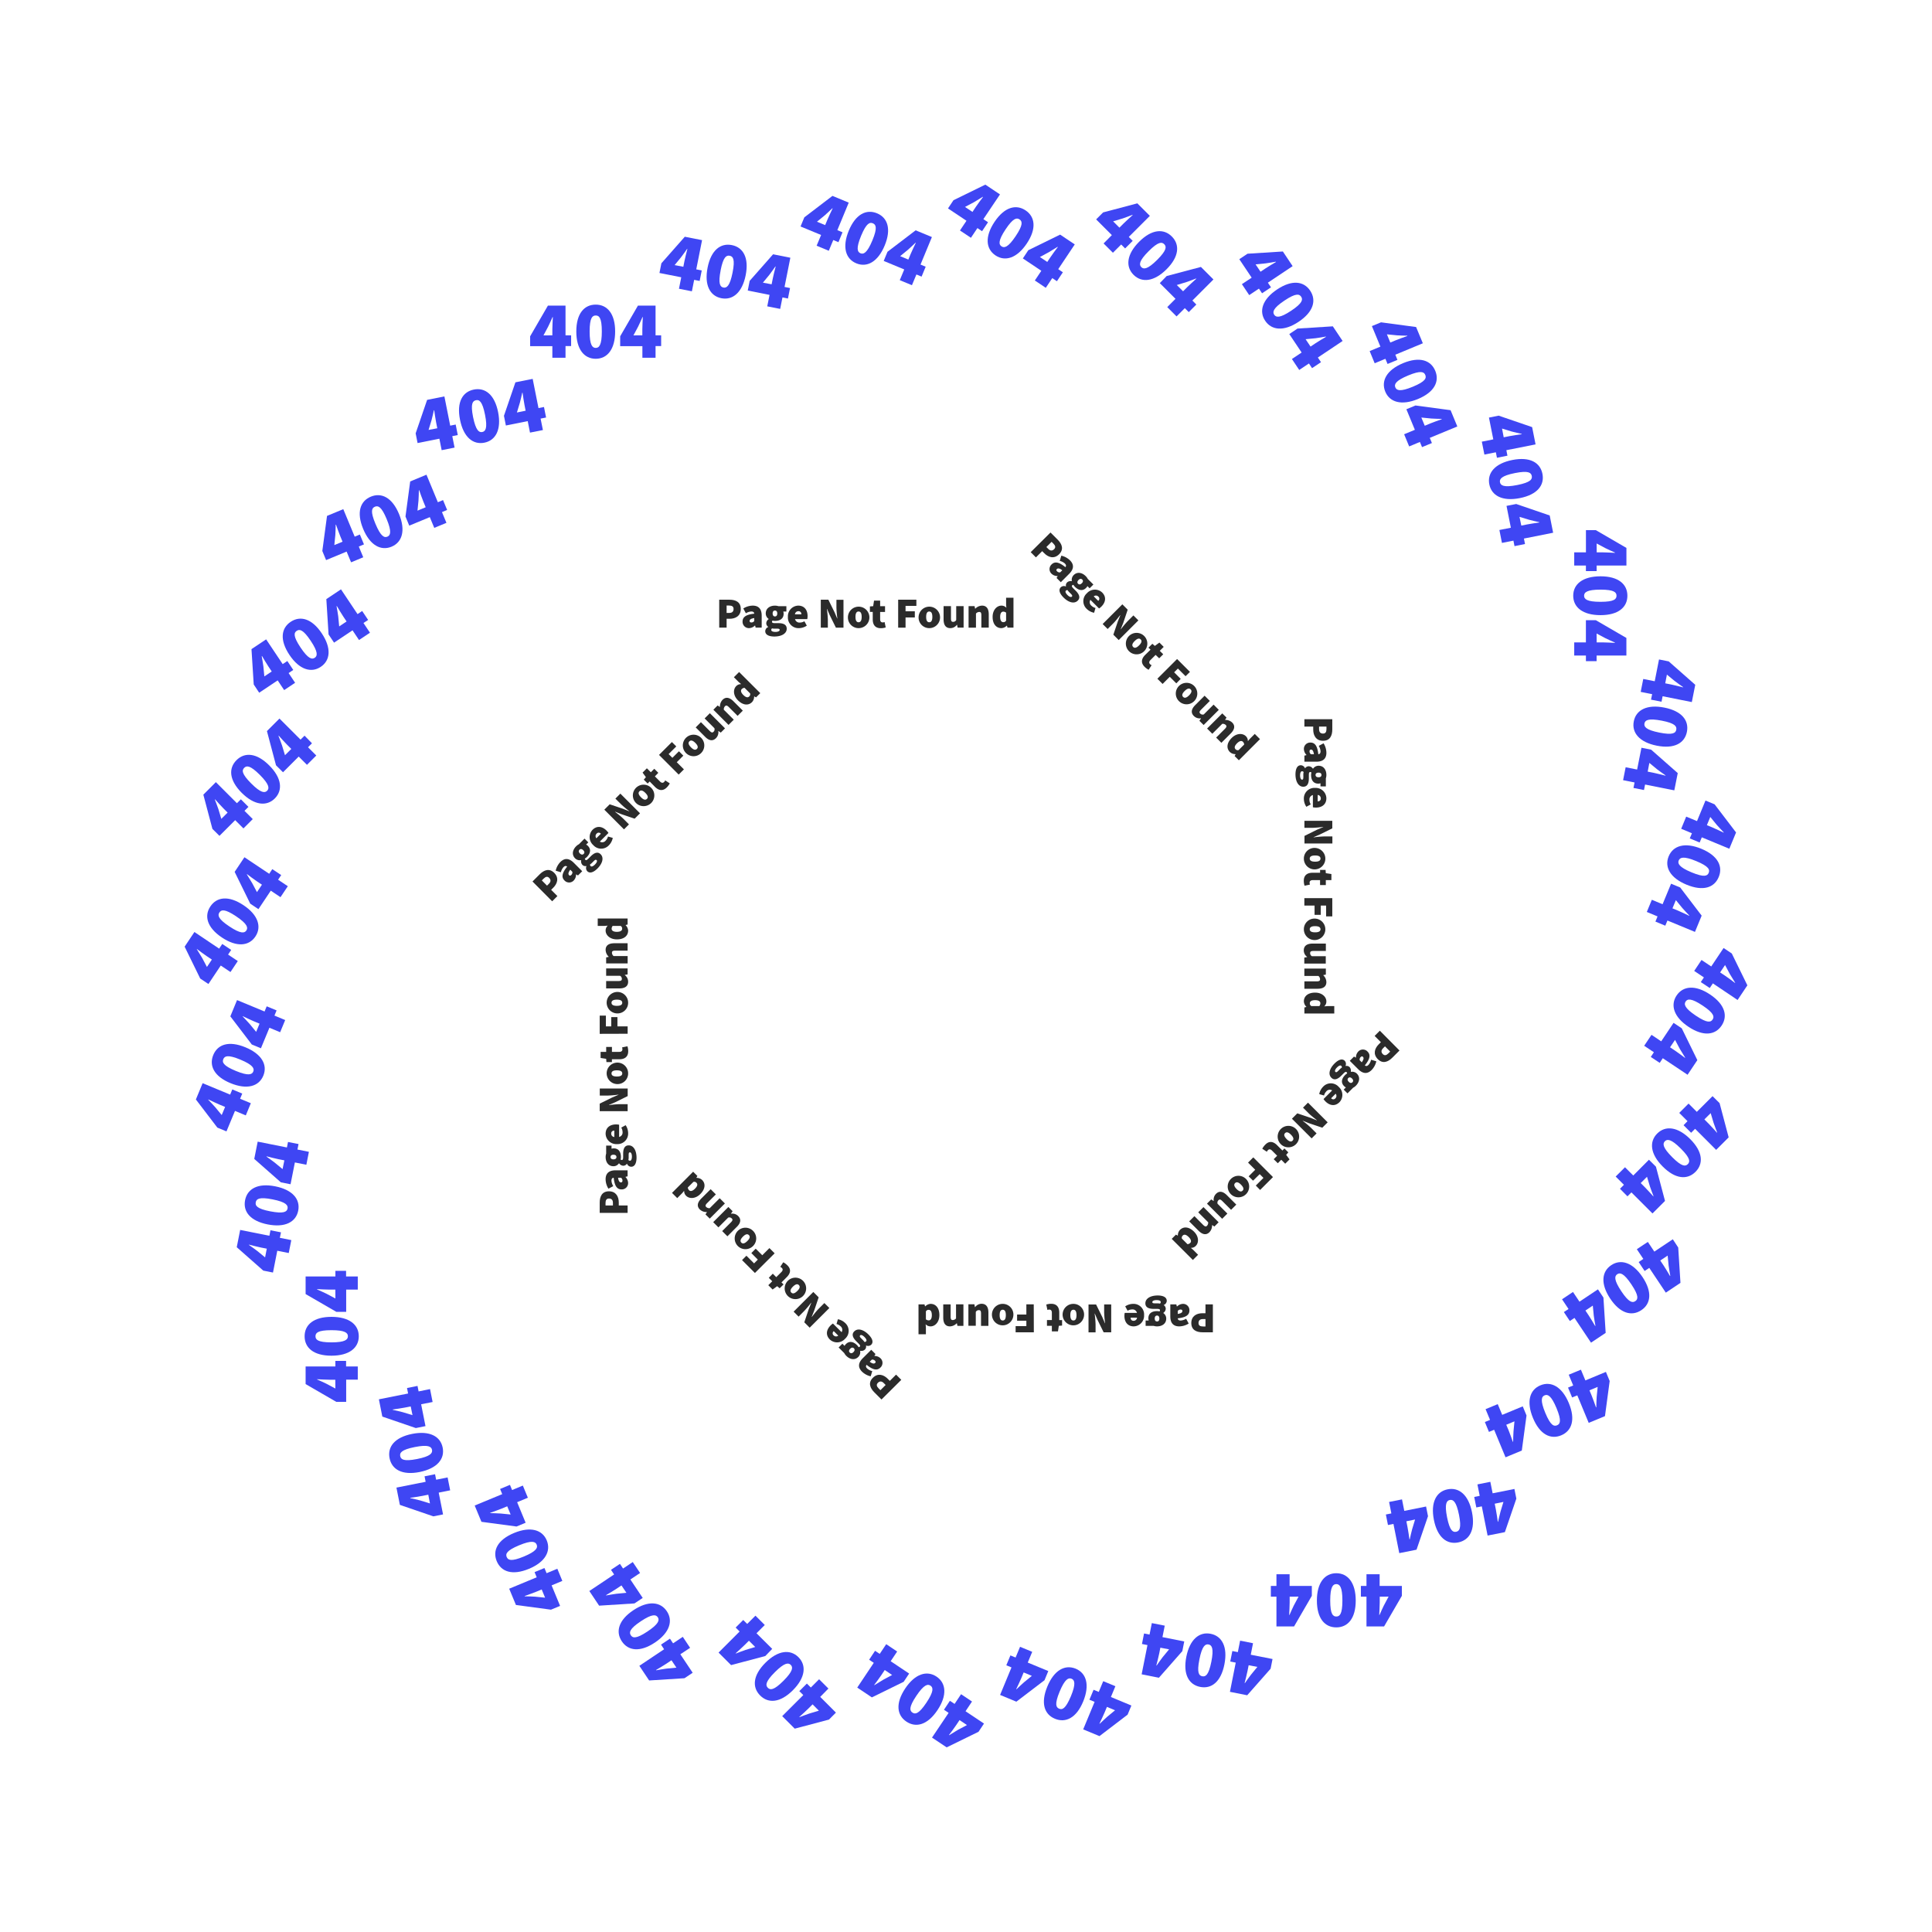 <svg id="layer" xmlns="http://www.w3.org/2000/svg" viewBox="0 0 1080 1080">
    <defs>
        <style>
            .cls-1 {
                fill: #3f46f3;

            }

            .cls-1:hover {
                fill: #3ff3b2;
            }

            #four {
                animation: rot 7s linear infinite;
                transform-origin: 540px;
            }

            #inner {
                animation: rot-rev 7s linear infinite;
                transform-origin: 540px;
            }

            #inner path:hover {
                fill: #3ff3b2;

            }

            #inner path {
                fill: #2b2b2b
            }


            @keyframes rot-rev {
                0% {
                    transform: rotate(360deg);
                    transform-origin:
                }

                100% {
                    transform: rotate(0deg)
                }
            }

            @keyframes rot {
                0% {
                    transform: rotate(0deg);
                    transform-origin:
                }

                100% {
                    transform: rotate(360deg)
                }
            }
        </style>
    </defs>
    <g id="four">
        <path class="cls-1"
            d="M771.23,880h-7.36v6.54h-3.13v6h3.13v16.65h9.84l9.94-17.11v-5.52H771.23Zm5,12.52-2.66,5c-.83,1.74-1.66,3.49-2.4,5.24H771c.09-2,.28-4.92.28-6.9v-3.31Z" />
        <path class="cls-1"
            d="M747,879.44c-6.44,0-10.85,5.29-10.85,15.28s4.41,15,10.85,15,10.86-5,10.86-15S753.43,879.44,747,879.44Zm0,24.2c-1.84,0-3.4-1.19-3.4-8.92s1.56-9.2,3.4-9.2,3.41,1.47,3.41,9.2S748.83,903.64,747,903.64Z" />
        <path class="cls-1"
            d="M720.9,880h-7.36v6.54h-3.13v6h3.13v16.65h9.85l9.93-17.11v-5.52H720.9Zm5,12.52-2.67,5c-.82,1.74-1.65,3.49-2.39,5.24h-.18c.09-2,.27-4.92.27-6.9v-3.31Z" />
        <path class="cls-1"
            d="M700.45,918.57l-7.22-1.43-1.27,6.4-3.07-.61-1.17,5.87,3.07.61-3.25,16.33,9.66,1.92,13.08-14.84,1.08-5.42L699.18,925Zm2.43,13.24-3.58,4.36c-1.16,1.55-2.31,3.1-3.37,4.67l-.18,0c.47-1.92,1.23-4.78,1.61-6.72l.65-3.24Z" />
        <path class="cls-1"
            d="M676.78,913.3c-6.31-1.26-11.68,3.07-13.62,12.86s1.4,15.57,7.72,16.83,11.63-2.8,13.57-12.59S683.1,914.56,676.78,913.3Zm.36,15.65c-1.5,7.58-3.27,8.44-5.08,8.09s-3.1-1.84-1.59-9.42,3.32-8.72,5.13-8.36S678.65,921.37,677.14,929Z" />
        <path class="cls-1"
            d="M651.1,908.75l-7.22-1.43-1.28,6.41-3.07-.61L638.37,919l3.07.61-3.25,16.34,9.65,1.92L660.93,923l1.07-5.42-12.18-2.42ZM653.53,922l-3.59,4.35c-1.15,1.55-2.31,3.11-3.37,4.68l-.18,0c.48-1.92,1.23-4.77,1.62-6.71l.64-3.25Z" />
        <path class="cls-1"
            d="M623.51,942.6l-6.8-2.81-2.5,6-2.89-1.2L609,950.15l2.89,1.2-6.38,15.38,9.1,3.77,15.73-12,2.11-5.1L621,948.64Zm-.19,13.46L619,959.63c-1.43,1.3-2.87,2.6-4.22,3.93l-.17-.07c.84-1.79,2.14-4.44,2.9-6.27l1.27-3.06Z" />
        <path class="cls-1"
            d="M601.33,932.81c-6-2.46-12.06.74-15.88,10s-1.66,15.55,4.3,18,12-.48,15.77-9.7S607.28,935.28,601.33,932.81Zm-2.7,15.42c-3,7.14-4.86,7.65-6.56,6.94s-2.69-2.41.27-9.55,5-7.9,6.67-7.2S601.59,941.09,598.63,948.23Z" />
        <path class="cls-1"
            d="M586,934.13l-11.48-4.75,2.5-6-6.8-2.81-2.5,6-2.89-1.19-2.29,5.52,2.89,1.2-6.37,15.38,9.09,3.77,15.74-12Zm-13.54,6.25c-1.44,1.29-2.87,2.59-4.22,3.92l-.17-.07c.84-1.79,2.14-4.44,2.9-6.27l1.26-3.06,4.59,1.91Z" />
        <path class="cls-1"
            d="M543.36,951.16l-6.12-4.09-3.62,5.43L531,950.76l-3.32,5,2.6,1.74L521,971.32l8.19,5.47L547,968.08l3.06-4.59-10.32-6.9Zm-2.82,13.16-5,2.65c-1.65,1-3.31,2-4.9,3l-.15-.1c1.17-1.59,3-3.94,4.06-5.58l1.84-2.76Z" />
        <path class="cls-1"
            d="M523.52,937.23c-5.36-3.58-12-1.63-17.52,6.67s-4.66,14.92.7,18.5,11.81,1.86,17.36-6.44S528.87,940.81,523.52,937.23Zm-5.66,14.59c-4.29,6.43-6.26,6.55-7.79,5.53s-2.17-2.89,2.13-9.31,6.41-6.78,7.94-5.76S522.15,945.39,517.86,951.82Z" />
        <path class="cls-1"
            d="M508.22,935.53l-10.33-6.9,3.63-5.43-6.12-4.09-3.63,5.43-2.6-1.74-3.32,5,2.6,1.73-9.25,13.85,8.18,5.47,17.77-8.71ZM493.72,939c-1.66,1-3.32,2-4.9,3l-.15-.1c1.17-1.59,3-3.94,4.06-5.58l1.84-2.76,4.13,2.76Z" />
        <path class="cls-1"
            d="M463.09,943.91l-5.21-5.2-4.62,4.62-2.21-2.21-4.23,4.23,2.22,2.21-11.78,11.77,7,7,19.13-5.07,3.9-3.9-8.78-8.79Zm-5.34,12.37-5.4,1.62c-1.82.65-3.64,1.3-5.4,2l-.13-.13c1.47-1.33,3.68-3.29,5.08-4.69l2.34-2.34Z" />
        <path class="cls-1"
            d="M446.34,926.38c-4.56-4.55-11.42-3.93-18.48,3.13s-7.48,13.72-2.93,18.28,11.23,4.13,18.28-2.93S450.89,930.94,446.34,926.38Zm-8.4,13.21c-5.46,5.46-7.41,5.2-8.71,3.9s-1.56-3.25,3.9-8.71,7.61-5.4,8.91-4.1S443.41,934.12,437.94,939.59Z" />
        <path class="cls-1"
            d="M431.67,921.73,422.89,913l4.62-4.62-5.21-5.21-4.62,4.62-2.21-2.21-4.23,4.23,2.21,2.21-11.77,11.78,7,7,19.13-5.07Zm-14.9.59c-1.82.65-3.64,1.3-5.4,2l-.13-.12c1.46-1.34,3.68-3.29,5.07-4.69l2.35-2.34,3.51,3.51Z" />
        <path class="cls-1"
            d="M385.77,921.15,381.68,915l-5.43,3.63-1.74-2.6-5,3.32,1.73,2.6-13.84,9.25,5.47,8.19,19.75-1.25,4.59-3.06-6.9-10.33Zm-7.65,11.08-5.61.54c-1.91.29-3.83.57-5.69.93l-.1-.16c1.69-1,4.24-2.5,5.89-3.6l2.75-1.84Z" />
        <path class="cls-1"
            d="M372.76,900.69c-3.58-5.36-10.43-6.09-18.73-.55s-10,12-6.44,17.36,10.2,6.24,18.5.7S376.34,906,372.76,900.69Zm-20.12,13.44c-1-1.53-.9-3.5,5.53-7.79s8.52-3.81,9.54-2.28.67,3.65-5.76,7.94S353.66,915.66,352.64,914.13Z" />
        <path class="cls-1"
            d="M359.28,893.26l-6.9-10.32,5.43-3.63-4.09-6.12-5.43,3.63-1.74-2.61-5,3.33,1.74,2.6-13.85,9.25,5.47,8.19,19.75-1.25Zm-14.73-2.33c-1.91.28-3.83.57-5.69.93l-.1-.16c1.7-1,4.25-2.5,5.89-3.6l2.75-1.84,2.77,4.13Z" />
        <path class="cls-1"
            d="M311.55,876.93l-6,2.5-1.2-2.89-5.52,2.29,1.19,2.89-15.38,6.38,3.77,9.09L308,899.82l5.1-2.11-4.75-11.48,6-2.49Zm-6.84,16.18-5.61-.56c-1.93-.1-3.86-.19-5.76-.2l-.07-.17c1.86-.68,4.65-1.63,6.48-2.39l3.06-1.27Z" />
        <path class="cls-1"
            d="M295.65,877c9.22-3.82,12.42-9.92,10-15.87s-9.05-8-18.27-4.19-12.17,9.82-9.7,15.77S286.43,880.82,295.65,877Zm-12.4-6.61c-.71-1.7-.2-3.6,6.94-6.56s9.1-2.08,9.81-.38-.06,3.71-7.2,6.67S284,872.09,283.25,870.39Z" />
        <path class="cls-1"
            d="M293.83,851.22l-4.75-11.48,6-2.5-2.81-6.8-6,2.5-1.2-2.89-5.52,2.29,1.2,2.89-15.39,6.37,3.77,9.1,19.61,2.63Zm-14-5.16c-1.93-.1-3.86-.19-5.76-.21l-.07-.17c1.87-.67,4.66-1.62,6.48-2.38l3.06-1.27,1.91,4.59Z" />
        <path class="cls-1"
            d="M250.21,825.89l-6.4,1.28-.61-3.07-5.87,1.17.61,3.07-16.33,3.24,1.92,9.66,18.72,6.41,5.42-1.08-2.43-12.18,6.41-1.28Zm-9.86,14.54-5.4-1.65c-1.87-.47-3.75-.94-5.61-1.32l0-.18c2-.3,4.89-.69,6.83-1.08l3.25-.65Z" />
        <path class="cls-1"
            d="M234.6,822.86c9.79-2,14.12-7.31,12.86-13.63s-7.31-9.62-17.1-7.67-13.85,7.26-12.59,13.58S224.81,824.81,234.6,822.86ZM223.73,814c-.36-1.8.51-3.57,8.09-5.08s9.33-.26,9.68,1.55-.77,3.62-8.36,5.13S224.09,815.76,223.73,814Z" />
        <path class="cls-1"
            d="M237.85,797.21,235.42,785l6.41-1.27-1.43-7.22L234,777.81l-.61-3.07-5.87,1.17.61,3.07-16.33,3.25,1.92,9.65,18.72,6.41Zm-12.72-7.79c-1.87-.47-3.75-.94-5.61-1.32l0-.18c2-.3,4.88-.69,6.82-1.08l3.25-.64,1,4.87Z" />
        <path class="cls-1"
            d="M193.47,760.74h-6v3.13H170.84v9.84L188,783.65h5.52V771.23H200v-7.36h-6.54Zm-6,15.46-5-2.67c-1.74-.83-3.49-1.66-5.24-2.4V771c2,.09,4.92.28,6.9.28h3.31Z" />
        <path class="cls-1"
            d="M185.28,736.13c-9.93,0-15,4.41-15,10.85s5,10.86,15,10.86,15.28-4.41,15.28-10.86S195.27,736.13,185.28,736.13Zm0,14.26c-7.73,0-8.92-1.56-8.92-3.41s1.19-3.4,8.92-3.4,9.2,1.56,9.2,3.4S193,750.39,185.28,750.39Z" />
        <path class="cls-1"
            d="M187.49,710.41v3.13H170.84v9.85L188,733.32h5.52V720.9H200v-7.36h-6.54v-3.13Zm0,15.46-5-2.67c-1.74-.82-3.49-1.65-5.24-2.39v-.18c2,.09,4.92.27,6.9.27h3.31Z" />
        <path class="cls-1"
            d="M157.07,688.89l-5.87-1.17-.61,3.07-16.33-3.25-1.92,9.66,14.84,13.08,5.42,1.08L155,699.18l6.41,1.27,1.43-7.22-6.4-1.27Zm-8.88,14-4.36-3.58c-1.55-1.16-3.1-2.31-4.67-3.37l0-.18c1.92.47,4.78,1.23,6.72,1.62l3.25.64Z" />
        <path class="cls-1"
            d="M153.84,663.16c-9.75-1.94-15.57,1.4-16.83,7.72s2.8,11.63,12.59,13.57,15.84-1.35,17.1-7.67S163.63,665.1,153.84,663.16Zm6.9,12.44c-.36,1.8-2.1,3-9.69,1.54s-8.44-3.27-8.08-5.08,1.83-3.1,9.41-1.6S161.1,673.79,160.74,675.6Z" />
        <path class="cls-1"
            d="M162.42,662l2.42-12.18,6.41,1.28,1.43-7.22-6.41-1.28.62-3.07L161,638.37l-.61,3.07-16.34-3.25-1.92,9.65L157,660.93ZM149,646.57l0-.18c1.92.48,4.77,1.23,6.71,1.62l3.25.64-1,4.88-4.35-3.59C152.1,648.79,150.54,647.63,149,646.57Z" />
        <path class="cls-1"
            d="M137.4,623.51l2.82-6.8-6-2.5,1.2-2.89L129.85,609l-1.19,2.89-15.39-6.38-3.77,9.1,12,15.73,5.1,2.11L131.36,621Zm-13.46-.19L120.37,619c-1.3-1.43-2.6-2.87-3.93-4.22l.07-.17c1.79.84,4.44,2.14,6.27,2.9l3.06,1.27Z" />
        <path class="cls-1"
            d="M119.22,589.75c-2.47,6,.48,12,9.7,15.77s15.8,1.76,18.27-4.19-.74-12.06-10-15.88S121.68,583.79,119.22,589.75Zm5.61,2.32c.7-1.7,2.41-2.69,9.55.27s7.9,5,7.2,6.67-2.67,2.58-9.81-.38S124.12,593.77,124.83,592.07Z" />
        <path class="cls-1"
            d="M128.76,568.15l12,15.73,5.1,2.12,4.75-11.48,6,2.5,2.81-6.8-6-2.5,1.2-2.89-5.53-2.29-1.2,2.89-15.38-6.37Zm7-.08c1.79.84,4.44,2.14,6.27,2.9l3.06,1.26-1.9,4.59-3.57-4.36c-1.3-1.44-2.6-2.87-3.93-4.22Z" />
        <path class="cls-1"
            d="M116.51,550.06l6.9-10.32,5.43,3.63,4.09-6.13-5.43-3.62,1.74-2.61-5-3.32-1.74,2.6L108.68,521l-5.47,8.19L111.92,547Zm-6.41-19.55c1.59,1.17,3.94,3,5.58,4.06l2.76,1.84-2.76,4.13-2.65-5c-1-1.65-2-3.31-3-4.9Z" />
        <path class="cls-1"
            d="M117.6,506.7c-3.58,5.35-1.86,11.81,6.44,17.36s15.15,4.81,18.73-.54,1.63-12-6.67-17.52S121.18,501.34,117.6,506.7Zm20.12,13.44c-1,1.53-3.11,2-9.54-2.28s-6.55-6.26-5.53-7.79,2.89-2.17,9.31,2.13S138.74,518.61,137.72,520.14Z" />
        <path class="cls-1"
            d="M152.22,485.85l-1.73,2.6-13.85-9.25-5.47,8.18,8.71,17.77,4.59,3.07,6.9-10.33,5.43,3.63,4.09-6.12-5.43-3.63,1.74-2.6Zm-8.58,12.85-2.65-5c-1-1.66-2-3.32-3-4.9l.1-.15c1.59,1.17,3.94,3,5.58,4.06l2.76,1.84Z" />
        <path class="cls-1"
            d="M122.68,467.25l8.79-8.78,4.62,4.62,5.2-5.21-4.62-4.62,2.21-2.21-4.23-4.23L132.44,449l-11.77-11.78-7,7,5.07,19.13Zm-2.47-20.43c1.33,1.47,3.29,3.68,4.69,5.08l2.34,2.34-3.52,3.51-1.62-5.4c-.65-1.82-1.3-3.64-2-5.4Z" />
        <path class="cls-1"
            d="M153.62,446.34c4.55-4.56,3.93-11.42-3.13-18.48s-13.72-7.48-18.28-2.93-4.13,11.23,2.93,18.28S149.06,450.89,153.62,446.34Zm-17.11-17.11c1.3-1.3,3.25-1.56,8.71,3.9s5.4,7.61,4.1,8.91-3.44,1.37-8.91-4.1S135.21,430.53,136.51,429.23Z" />
        <path class="cls-1"
            d="M170.24,411.24,168,413.45l-11.78-11.77-7,7,5.07,19.13,3.91,3.9,8.78-8.78,4.62,4.62,5.21-5.21-4.62-4.62,2.21-2.21Zm-10.93,10.93-1.63-5.4c-.65-1.82-1.3-3.64-2-5.4l.12-.13c1.34,1.46,3.29,3.68,4.69,5.07l2.34,2.35Z" />
        <path class="cls-1"
            d="M144.89,387.24l10.33-6.9,3.63,5.43,6.12-4.09-3.63-5.43,2.6-1.74-3.32-5-2.6,1.73-9.25-13.84-8.19,5.47,1.25,19.75Zm1.57-20.52c1,1.69,2.5,4.24,3.6,5.89l1.84,2.75-4.13,2.76-.54-5.61c-.29-1.91-.57-3.83-.93-5.69Z" />
        <path class="cls-1"
            d="M179.31,372.76c5.36-3.58,6.09-10.43.55-18.73s-12-10-17.36-6.44-6.24,10.2-.7,18.5S174,376.34,179.31,372.76Zm-13.44-20.12c1.53-1,3.5-.9,7.79,5.53s3.81,8.52,2.28,9.54-3.65.67-7.94-5.76S164.34,353.66,165.87,352.64Z" />
        <path class="cls-1"
            d="M205.79,346.55l-3.33-5-2.6,1.74-9.25-13.85-8.19,5.47,1.25,19.75,3.07,4.59,10.32-6.9,3.63,5.43,6.12-4.09-3.63-5.43Zm-16.18,3.62-.54-5.62c-.28-1.91-.57-3.83-.93-5.69l.16-.1c1,1.7,2.5,4.25,3.6,5.89l1.84,2.75Z" />
        <path class="cls-1"
            d="M193.76,308.34l2.5,6,6.8-2.82-2.49-6,2.89-1.2-2.29-5.52L198.28,300l-6.38-15.38-9.09,3.77L180.18,308l2.11,5.1Zm-6.31-9.24c.1-1.93.19-3.86.2-5.76l.17-.07c.67,1.86,1.63,4.65,2.39,6.48l1.27,3.06-4.59,1.9Z" />
        <path class="cls-1"
            d="M218.87,305.61c5.95-2.47,8-9.05,4.19-18.27s-9.82-12.17-15.77-9.7-8.11,8.79-4.29,18S212.92,308.07,218.87,305.61Zm-9-12.81c-3-7.14-2-8.85-.27-9.55s3.6-.2,6.56,6.94,2.08,9.1.38,9.81S212.84,299.94,209.88,292.8Z" />
        <path class="cls-1"
            d="M240.26,289.08l2.5,6,6.8-2.81-2.5-6,2.89-1.2-2.29-5.52-2.89,1.2-6.37-15.39-9.1,3.77-2.63,19.61,2.11,5.1Zm-6.32-9.24c.1-1.93.19-3.86.21-5.76l.17-.07c.67,1.87,1.62,4.66,2.38,6.48l1.27,3.06-4.59,1.91Z" />
        <path class="cls-1"
            d="M254.73,237.33l-3.06.61-3.25-16.33-9.66,1.92-6.41,18.72,1.08,5.42,12.18-2.43,1.28,6.41,7.22-1.44-1.28-6.4,3.07-.61Zm-15.16,3,1.65-5.4c.47-1.87.94-3.75,1.32-5.61l.18,0c.3,2,.69,4.89,1.08,6.83l.65,3.25Z" />
        <path class="cls-1"
            d="M270.77,247.46c6.32-1.26,9.62-7.31,7.67-17.1s-7.26-13.85-13.57-12.59-9.68,7-7.73,16.83S264.45,248.72,270.77,247.46Zm-6.32-14.32c-1.51-7.58-.2-9,1.6-9.41s3.57.51,5.08,8.09.26,9.33-1.54,9.68S266,240.73,264.45,233.14Z" />
        <path class="cls-1"
            d="M295,235.42l1.27,6.41,7.22-1.43L302.19,234l3.07-.61-1.17-5.87-3.07.61-3.25-16.33-9.65,1.92-6.41,18.72,1.08,5.42Zm-4.39-10.29c.47-1.87.94-3.75,1.32-5.61l.18,0c.3,2,.69,4.88,1.08,6.82l.64,3.25-4.87,1Z" />
        <path class="cls-1"
            d="M316.13,170.84h-9.84L296.35,188v5.52h12.42V200h7.36v-6.54h3.13v-6h-3.13Zm-12.32,16.65,2.66-5c.83-1.74,1.66-3.49,2.4-5.24h.18c-.09,2-.28,4.92-.28,6.9v3.31Z" />
        <path class="cls-1"
            d="M343.87,185.28c0-9.93-4.41-15-10.85-15s-10.86,5-10.86,15,4.41,15.28,10.86,15.28S343.87,195.27,343.87,185.28Zm-14.26,0c0-7.73,1.57-8.92,3.41-8.92s3.4,1.19,3.4,8.92-1.56,9.2-3.4,9.2S329.61,193,329.61,185.28Z" />
        <path class="cls-1"
            d="M359.1,200h7.36v-6.54h3.13v-6h-3.13V170.84h-9.85L346.68,188v5.52H359.1Zm-5-12.52,2.67-5c.82-1.74,1.65-3.49,2.39-5.24h.18c-.09,2-.27,4.92-.27,6.9v3.31Z" />
        <path class="cls-1"
            d="M382.8,132.34l-13.08,14.84-1.08,5.42L380.82,155l-1.27,6.41,7.22,1.43,1.27-6.4,3.07.61,1.17-5.87-3.07-.61,3.25-16.33Zm-5.68,15.85,3.58-4.36c1.15-1.55,2.31-3.1,3.37-4.67l.18,0c-.47,1.92-1.23,4.78-1.62,6.72l-.64,3.25Z" />
        <path class="cls-1"
            d="M416.84,153.84c1.94-9.75-1.4-15.57-7.72-16.83s-11.63,2.8-13.57,12.59,1.35,15.84,7.66,17.1S414.9,163.63,416.84,153.84Zm-14-2.79c1.5-7.58,3.27-8.44,5.08-8.08s3.1,1.83,1.59,9.41-3.32,8.72-5.13,8.36S401.35,158.64,402.86,151.05Z" />
        <path class="cls-1"
            d="M428.9,171.25l7.22,1.43,1.28-6.41,3.07.62,1.16-5.87-3.07-.61,3.25-16.34-9.65-1.92L419.07,157,418,162.42l12.18,2.42ZM426.47,158l3.59-4.35c1.15-1.55,2.3-3.11,3.37-4.68l.18,0c-.48,1.92-1.23,4.77-1.62,6.71l-.65,3.25Z" />
        <path class="cls-1"
            d="M474.45,113.27l-9.1-3.77-15.73,12-2.11,5.1L459,131.36l-2.5,6,6.8,2.82,2.5-6,2.89,1.2,2.28-5.53-2.89-1.19Zm-17.77,10.67,4.37-3.57c1.43-1.3,2.87-2.6,4.22-3.93l.17.07c-.84,1.79-2.14,4.44-2.9,6.27l-1.27,3.06Z" />
        <path class="cls-1"
            d="M494.55,137.23c3.8-9.18,1.66-15.55-4.3-18s-11.95.48-15.77,9.7-1.76,15.8,4.19,18.27S490.73,146.45,494.55,137.23ZM481,141.58c-1.7-.71-2.58-2.67.38-9.81s4.86-7.65,6.56-6.94,2.69,2.41-.27,9.55S482.69,142.28,481,141.58Z" />
        <path class="cls-1"
            d="M494,145.87l11.48,4.75-2.5,6,6.8,2.81,2.5-6,2.89,1.2,2.29-5.53-2.89-1.2,6.37-15.38-9.09-3.77-15.74,12Zm13.54-6.24c1.44-1.3,2.87-2.6,4.22-3.93l.17.07c-.84,1.79-2.14,4.44-2.9,6.27l-1.26,3.06-4.59-1.9Z" />
        <path class="cls-1"
            d="M536.63,128.84l6.12,4.09,3.63-5.43,2.6,1.74,3.33-5-2.6-1.74L559,108.68l-8.19-5.47L533,111.92l-3.06,4.59,10.32,6.9Zm2.82-13.16,5-2.65c1.66-1,3.32-2,4.91-3l.15.1c-1.18,1.59-3,3.94-4.06,5.58l-1.84,2.76Z" />
        <path class="cls-1"
            d="M574,136.1c5.52-8.26,4.66-14.92-.7-18.5s-11.81-1.86-17.36,6.44-4.81,15.15.54,18.73S568.45,144.4,574,136.1Zm-14.14,1.62c-1.53-1-2-3.11,2.28-9.54s6.26-6.55,7.79-5.53,2.16,2.89-2.13,9.31S561.39,138.74,559.86,137.72Z" />
        <path class="cls-1"
            d="M571.78,144.47l10.33,6.9-3.63,5.43,6.12,4.09,3.63-5.43,2.6,1.74,3.32-5-2.6-1.73,9.25-13.85-8.18-5.47-17.78,8.71Zm14.5-3.48c1.66-1,3.32-2,4.9-3l.15.1c-1.17,1.59-3,3.94-4.06,5.58l-1.84,2.76-4.13-2.76Z" />
        <path class="cls-1"
            d="M616.91,136.09l5.21,5.2,4.62-4.62,2.21,2.21,4.23-4.23L631,132.44l11.78-11.77-7-7-19.13,5.07-3.9,3.9,8.78,8.79Zm5.34-12.37,5.4-1.62c1.82-.65,3.64-1.3,5.4-2l.13.13c-1.47,1.33-3.68,3.29-5.08,4.69l-2.34,2.34Z" />
        <path class="cls-1"
            d="M652.14,150.49c7-7,7.48-13.72,2.93-18.28s-11.23-4.13-18.28,2.93-7.68,13.92-3.13,18.48S645.08,157.55,652.14,150.49ZM638,149.32c-1.3-1.3-1.37-3.44,4.1-8.91s7.41-5.2,8.71-3.9,1.56,3.25-3.9,8.71S639.26,150.62,638,149.32Z" />
        <path class="cls-1"
            d="M648.33,158.27l8.78,8.78-4.61,4.62,5.2,5.21,4.62-4.62,2.21,2.21,4.23-4.23L666.55,168l11.77-11.78-7-7-19.13,5.07Zm14.9-.59c1.82-.65,3.64-1.3,5.4-2l.13.12c-1.46,1.34-3.68,3.29-5.07,4.69l-2.35,2.34-3.51-3.51Z" />
        <path class="cls-1"
            d="M694.23,158.85l4.09,6.12,5.44-3.63,1.73,2.6,5-3.32-1.74-2.6,13.84-9.25-5.46-8.19-19.76,1.25-4.59,3.06,6.91,10.33Zm7.65-11.08,5.61-.54c1.91-.29,3.83-.57,5.69-.93l.1.16c-1.69,1-4.24,2.5-5.89,3.6l-2.75,1.84Z" />
        <path class="cls-1"
            d="M707.24,179.31c3.58,5.36,10.43,6.09,18.73.55s10-12,6.44-17.36-10.2-6.24-18.5-.7S703.66,174,707.24,179.31Zm20.12-13.44c1,1.53.9,3.5-5.53,7.79s-8.52,3.81-9.54,2.28-.67-3.65,5.76-7.94S726.34,164.34,727.36,165.87Z" />
        <path class="cls-1"
            d="M736.69,199.86l13.84-9.25-5.47-8.19-19.75,1.25-4.59,3.07,6.9,10.32-5.43,3.63,4.09,6.12,5.43-3.63,1.74,2.61,5-3.33Zm-6.85-10.25,5.61-.54c1.91-.28,3.83-.57,5.69-.93l.1.16c-1.69,1-4.24,2.5-5.89,3.6l-2.75,1.84Z" />
        <path class="cls-1"
            d="M768.45,203.06l6-2.49,1.2,2.89,5.52-2.29L780,198.28l15.38-6.38-3.77-9.09L772,180.18l-5.1,2.11,4.75,11.47-6,2.5Zm6.84-16.17,5.61.56c1.93.1,3.86.19,5.76.2l.07.17c-1.86.67-4.65,1.63-6.48,2.39l-3.06,1.27Z" />
        <path class="cls-1"
            d="M784.35,203c-9.22,3.82-12.42,9.92-10,15.87s9.05,8,18.27,4.19,12.17-9.82,9.7-15.77S793.57,199.18,784.35,203Zm12.4,6.61c.71,1.7.2,3.6-6.94,6.56s-9.1,2.08-9.81.38.06-3.71,7.2-6.67S796.05,207.91,796.75,209.61Z" />
        <path class="cls-1"
            d="M814.65,238.4l-3.77-9.1-19.61-2.63-5.1,2.11,4.75,11.48-6,2.5,2.81,6.8,6-2.5,1.2,2.89,5.52-2.29-1.2-2.89Zm-20.11-5,5.62.56c1.93.1,3.86.19,5.76.21l.07.17c-1.86.67-4.66,1.62-6.48,2.38L796.45,238Z" />
        <path class="cls-1"
            d="M829.79,254.11l6.4-1.28.61,3.07,5.87-1.17-.61-3.07,16.33-3.24-1.92-9.66-18.72-6.41-5.42,1.08,2.43,12.18-6.41,1.28Zm9.86-14.54,5.4,1.65c1.87.47,3.75.94,5.61,1.32l0,.18c-2,.3-4.89.69-6.83,1.08l-3.25.65Z" />
        <path class="cls-1"
            d="M845.4,257.14c-9.79,1.95-14.12,7.31-12.86,13.63s7.31,9.62,17.1,7.67,13.85-7.26,12.59-13.58S855.19,255.19,845.4,257.14Zm10.87,8.91c.36,1.8-.51,3.57-8.09,5.08s-9.33.26-9.68-1.54.77-3.63,8.36-5.14S855.91,264.24,856.27,266.05Z" />
        <path class="cls-1"
            d="M842.15,282.79,844.58,295l-6.41,1.27,1.43,7.22,6.41-1.27.61,3.07,5.87-1.17-.61-3.07,16.33-3.25-1.92-9.65-18.72-6.41Zm12.72,7.79c1.87.47,3.75.94,5.61,1.32l0,.18c-2,.3-4.88.69-6.82,1.08l-3.25.64-1-4.87Z" />
        <path class="cls-1"
            d="M886.53,319.26h6v-3.13h16.65v-9.84l-17.11-9.94h-5.52v12.42H880v7.36h6.54Zm6-15.45,5,2.66c1.74.83,3.49,1.66,5.24,2.4v.18c-2-.09-4.92-.28-6.9-.28h-3.31Z" />
        <path class="cls-1"
            d="M894.72,343.87c9.93,0,15-4.41,15-10.85s-5-10.86-15-10.86-15.28,4.41-15.28,10.86S884.73,343.87,894.72,343.87Zm0-14.26c7.73,0,8.92,1.57,8.92,3.41s-1.19,3.4-8.92,3.4-9.2-1.56-9.2-3.4S887,329.61,894.72,329.61Z" />
        <path class="cls-1"
            d="M892.51,369.59v-3.13h16.65v-9.85l-17.11-9.93h-5.52V359.1H880v7.36h6.54v3.13Zm0-15.46,5,2.67c1.74.82,3.49,1.65,5.24,2.39v.18c-2-.09-4.92-.27-6.9-.27h-3.31Z" />
        <path class="cls-1"
            d="M922.93,391.11l5.87,1.17.61-3.07,16.33,3.25,1.92-9.66-14.84-13.08-5.42-1.08L925,380.82l-6.41-1.27-1.43,7.22,6.4,1.27Zm8.88-14,4.36,3.58c1.55,1.15,3.1,2.31,4.67,3.37l0,.18c-1.92-.47-4.78-1.23-6.72-1.62l-3.24-.64Z" />
        <path class="cls-1"
            d="M926.16,416.84c9.75,1.94,15.57-1.4,16.83-7.72s-2.8-11.63-12.59-13.57-15.84,1.35-17.1,7.66S916.37,414.9,926.16,416.84Zm-6.9-12.44c.36-1.81,2.11-3,9.69-1.54s8.44,3.27,8.09,5.08-1.84,3.1-9.42,1.59S918.9,406.21,919.26,404.4Z" />
        <path class="cls-1"
            d="M919,441.63l.61-3.07,16.34,3.25,1.92-9.65L923,419.07,917.58,418l-2.42,12.18-6.41-1.28-1.43,7.22,6.41,1.28-.61,3.07Zm3-15.16,4.35,3.59c1.55,1.15,3.11,2.3,4.68,3.37l0,.18c-1.92-.48-4.77-1.23-6.71-1.62l-3.25-.65Z" />
        <path class="cls-1"
            d="M942.6,456.49l-2.81,6.8,6,2.5-1.2,2.89,5.53,2.28,1.2-2.89,15.38,6.38,3.77-9.1-12-15.73-5.1-2.11L948.64,459Zm13.46.19,3.57,4.37c1.3,1.43,2.6,2.87,3.93,4.22l-.07.17c-1.79-.84-4.44-2.14-6.27-2.9l-3.06-1.27Z" />
        <path class="cls-1"
            d="M960.78,490.25c2.47-5.95-.48-11.95-9.7-15.77s-15.8-1.76-18.27,4.19.74,12.06,10,15.88S958.32,496.21,960.78,490.25Zm-5.61-2.32c-.7,1.7-2.41,2.69-9.55-.27s-7.9-5-7.2-6.67,2.67-2.58,9.81.38S955.88,486.23,955.17,487.93Z" />
        <path class="cls-1"
            d="M951.24,511.85l-12-15.74-5.1-2.11-4.75,11.48-6-2.5-2.81,6.8,6,2.5-1.19,2.89,5.52,2.29,1.2-2.89,15.38,6.37Zm-7,.08c-1.79-.84-4.44-2.14-6.27-2.9l-3.06-1.26,1.91-4.59,3.57,4.36c1.29,1.44,2.59,2.87,3.92,4.22Z" />
        <path class="cls-1"
            d="M968.08,533l-4.59-3.06-6.9,10.32-5.43-3.63-4.09,6.12,5.43,3.63-1.74,2.6,5,3.33,1.74-2.6L971.32,559l5.47-8.19Zm1.82,16.49c-1.59-1.18-3.94-3-5.58-4.06l-2.76-1.84,2.76-4.14,2.65,5c1,1.66,2,3.32,3,4.91Z" />
        <path class="cls-1"
            d="M962.4,573.3c3.58-5.35,1.86-11.81-6.44-17.36s-15.15-4.81-18.73.54-1.63,12,6.67,17.52S958.82,578.66,962.4,573.3Zm-20.12-13.44c1-1.53,3.11-2,9.54,2.28s6.55,6.26,5.53,7.79-2.89,2.16-9.31-2.13S941.26,561.39,942.28,559.86Z" />
        <path class="cls-1"
            d="M927.78,594.15l1.73-2.6,13.85,9.25,5.47-8.18-8.71-17.78-4.59-3.06-6.9,10.33-5.43-3.63-4.09,6.12,5.43,3.62-1.74,2.61Zm8.58-12.85,2.65,5c1,1.66,2,3.32,3,4.9l-.1.15c-1.59-1.17-3.94-3-5.58-4.06l-2.76-1.84Z" />
        <path class="cls-1"
            d="M957.32,612.75l-8.79,8.78-4.62-4.62-5.2,5.21,4.62,4.62L941.12,629l4.23,4.23,2.21-2.22,11.77,11.78,7-7-5.07-19.13Zm2.47,20.43c-1.33-1.47-3.29-3.68-4.69-5.08l-2.34-2.34,3.52-3.51,1.62,5.4c.65,1.82,1.3,3.64,2,5.4Z" />
        <path class="cls-1"
            d="M926.38,633.66c-4.55,4.56-3.93,11.42,3.13,18.48s13.72,7.48,18.28,2.93,4.13-11.23-2.93-18.28S930.94,629.11,926.38,633.66Zm17.11,17.11c-1.3,1.3-3.25,1.56-8.71-3.9s-5.4-7.61-4.1-8.91,3.44-1.37,8.91,4.1S944.79,649.47,943.49,650.77Z" />
        <path class="cls-1"
            d="M909.76,668.76l2.21-2.21,11.78,11.77,7-7-5.07-19.13-3.91-3.9L913,657.11l-4.62-4.61-5.21,5.2,4.62,4.62-2.21,2.21Zm10.93-10.93,1.63,5.4c.65,1.82,1.3,3.64,2,5.4l-.12.13c-1.34-1.46-3.29-3.68-4.69-5.07l-2.34-2.35Z" />
        <path class="cls-1"
            d="M935.11,692.76l-10.33,6.9-3.63-5.43L915,698.32l3.63,5.43-2.6,1.74,3.32,5,2.6-1.73,9.25,13.84,8.19-5.46-1.25-19.76Zm-1.57,20.52c-1-1.69-2.5-4.24-3.6-5.89l-1.84-2.75,4.13-2.76.54,5.61c.29,1.91.57,3.83.93,5.69Z" />
        <path class="cls-1"
            d="M900.69,707.24c-5.36,3.58-6.09,10.43-.55,18.73s12,10,17.36,6.44,6.24-10.2.7-18.5S906,703.66,900.69,707.24Zm13.44,20.12c-1.53,1-3.5.9-7.79-5.53s-3.81-8.52-2.28-9.54,3.65-.67,7.94,5.76S915.66,726.34,914.13,727.36Z" />
        <path class="cls-1"
            d="M874.21,733.45l3.33,5,2.6-1.73,9.25,13.84,8.19-5.47-1.25-19.75-3.07-4.59-10.32,6.9-3.63-5.43-6.12,4.09,3.63,5.43Zm16.18-3.61.54,5.61c.28,1.91.57,3.83.93,5.69l-.16.1c-1-1.69-2.5-4.24-3.6-5.89l-1.84-2.75Z" />
        <path class="cls-1"
            d="M886.24,771.66l-2.5-6-6.81,2.82,2.5,6-2.89,1.2,2.29,5.52,2.89-1.19,6.38,15.38,9.09-3.77L899.82,772l-2.11-5.1Zm6.31,9.24c-.1,1.93-.19,3.86-.2,5.76l-.17.07c-.68-1.86-1.63-4.65-2.39-6.48l-1.27-3.06,4.59-1.9Z" />
        <path class="cls-1"
            d="M861.13,774.39c-6,2.47-8,9.05-4.19,18.27s9.82,12.17,15.77,9.7,8.11-8.79,4.29-18S867.08,771.93,861.13,774.39Zm9.26,22.36c-1.7.71-3.6.2-6.56-6.94s-2.08-9.1-.38-9.81,3.71.06,6.67,7.2S872.09,796.05,870.39,796.75Z" />
        <path class="cls-1"
            d="M839.74,790.92l-2.5-6-6.8,2.81,2.5,6-2.89,1.2,2.29,5.52,2.89-1.2,6.37,15.39,9.1-3.77,2.63-19.61-2.11-5.1Zm6.32,9.24c-.1,1.93-.19,3.86-.21,5.76l-.17.07c-.67-1.87-1.62-4.66-2.38-6.48L842,796.45l4.59-1.91Z" />
        <path class="cls-1"
            d="M834.39,834.76l-1.28-6.41-7.22,1.44,1.28,6.4-3.07.61,1.17,5.87,3.07-.61,3.24,16.33,9.66-1.92,6.41-18.72-1.08-5.42Zm4.39,10.29c-.47,1.87-.94,3.75-1.32,5.61l-.18,0c-.3-2-.69-4.89-1.08-6.83l-.65-3.25,4.88-1Z" />
        <path class="cls-1"
            d="M809.23,832.54c-6.32,1.25-9.62,7.31-7.67,17.1s7.26,13.85,13.58,12.59,9.67-7,7.72-16.83S815.55,831.28,809.23,832.54ZM814,856.27c-1.8.36-3.57-.51-5.08-8.09s-.26-9.33,1.55-9.68,3.62.78,5.13,8.36S815.76,855.91,814,856.27Z" />
        <path class="cls-1"
            d="M785,844.58l-1.27-6.41-7.22,1.43,1.27,6.41-3.07.61,1.17,5.87,3.07-.61,3.25,16.33,9.65-1.92,6.41-18.72-1.08-5.42Zm4.39,10.29c-.47,1.87-.94,3.75-1.32,5.61l-.18,0c-.3-2-.69-4.88-1.08-6.82l-.64-3.25,4.87-1Z" />
    </g>
    <g id="inner">
        <path
            d="M678,744.76h-5.71c-3.41,0-6.34-1.25-6.34-5.18s3-5.48,6.24-5.48h1.68v-4.94H678Zm-5.62-7.39c-1.63,0-2.4.81-2.4,2.21s.91,1.92,2.5,1.92h1.39v-4.13Z" />
        <path
            d="M664.89,732.57c0,2.49-1.92,3.89-6.52,4.37.09.86.62,1.24,1.68,1.24a6.55,6.55,0,0,0,3-1l1.44,2.69a10.19,10.19,0,0,1-5.28,1.58c-3.12,0-5-1.68-5-5.62v-6.67h3.36l.29,1.15H658a4.89,4.89,0,0,1,3.31-1.44A3.53,3.53,0,0,1,664.89,732.57Zm-6.52.29v1.63c2-.29,2.59-.91,2.59-1.59s-.39-.86-1.11-.86A1.88,1.88,0,0,0,658.37,732.86Z" />
        <path
            d="M652.22,727.19a2.59,2.59,0,0,1-1.68,2.31v.09a2.36,2.36,0,0,1,1.11,2.07,2.92,2.92,0,0,1-1.35,2.25v.1a3.69,3.69,0,0,1,1.63,3.07c0,3-2.49,4.37-5.13,4.37a6.23,6.23,0,0,1-1.92-.29h-4.47v-3h1.73a4.37,4.37,0,0,1-.19-1.24c0-2.84,2.16-4,4.85-4a6,6,0,0,1,1.34.17.76.76,0,0,0,.29-.7c0-.52-.48-.72-1.68-.72H645c-3,0-4.73-.91-4.73-3.12,0-2.59,2.69-4.37,7-4.37C649.92,724.21,652.22,725,652.22,727.19Zm-8.06.67c0,.63.57.72,1.61.72h.93a6.14,6.14,0,0,1,1.73.15,1.16,1.16,0,0,0,.43-.87c0-.76-1-1.1-2.35-1.1S644.16,727.19,644.16,727.86Zm1.34,9.22c0,1.1.53,1.63,1.3,1.63s1.29-.53,1.29-1.63-.52-1.68-1.29-1.68S645.5,735.93,645.5,737.08Z" />
        <path
            d="M639.55,735.16a5.94,5.94,0,0,1-5.76,6.29c-3.55,0-5.23-2.59-5.23-5.81a8,8,0,0,1,.17-1.73h6.84a2.53,2.53,0,0,0-2.79-1.92,5,5,0,0,0-2.45.72L629,730.26a8.1,8.1,0,0,1,4.37-1.39A5.9,5.9,0,0,1,639.55,735.16Zm-7.49,1.44a1.52,1.52,0,0,0,1.63,1.73,1.9,1.9,0,0,0,1.92-1.73Z" />
        <path
            d="M621.17,744.76h-4.23l-3.45-7L612,734.3h-.1a56.49,56.49,0,0,1,.53,6v4.51h-3.94v-15.6h4.23l3.45,7,1.49,3.48h.1a58.74,58.74,0,0,1-.53-6v-4.51h3.94Z" />
        <path
            d="M606,735.16a6,6,0,1,1-6-6.29A5.95,5.95,0,0,1,606,735.16Zm-7.68,0c0,1.82.48,3,1.73,3s1.72-1.16,1.72-3-.48-3-1.72-3S598.32,733.34,598.32,735.16Z" />
        <path
            d="M592.13,733.77v4.17h1.58V741l-1.82.14-.48,3.12H588v-3.12h-2.74v-3.22H588v-4.1c0-1.32-.67-1.75-1.44-1.75a3.34,3.34,0,0,0-1.06.19l-.62-3a9.1,9.1,0,0,1,2.83-.43C590.83,728.87,592.13,730.84,592.13,733.77Z" />
        <path d="M577.92,744.76H567.74V741.3h6v-3h-5.18v-3.46h5.18v-5.71h4.13Z" />
        <path
            d="M566.49,735.16a6,6,0,1,1-6-6.29A5.95,5.95,0,0,1,566.49,735.16Zm-7.68,0c0,1.82.48,3,1.73,3s1.73-1.16,1.73-3-.48-3-1.73-3S558.81,733.34,558.81,735.16Z" />
        <path
            d="M552.53,733.77v7.39H548.4V734.3c0-1.54-.39-1.92-1.2-1.92a1.88,1.88,0,0,0-1.73,1v7.73h-4.13v-12h3.36l.29,1.58h.1a4.54,4.54,0,0,1,3.69-1.87C551.42,728.87,552.53,730.79,552.53,733.77Z" />
        <path
            d="M538.56,741.16H535.2l-.29-1.44h-.1a5.43,5.43,0,0,1-3.79,1.73c-2.64,0-3.74-1.92-3.74-4.9v-7.39h4.13V736c0,1.54.38,1.92,1.2,1.92a2.48,2.48,0,0,0,1.82-.91v-7.87h4.13Z" />
        <path
            d="M525.12,735.16c0,3.94-2.45,6.29-4.9,6.29a3.6,3.6,0,0,1-2.78-1.2l.14,1.73v3.89h-4.13V729.16h3.36l.29,1.1h.1a4.56,4.56,0,0,1,3-1.39C523.2,728.87,525.12,731.27,525.12,735.16Zm-7.54-2.06v4.41a2.46,2.46,0,0,0,1.63.58c.87,0,1.69-.77,1.69-2.88s-.68-3-1.78-3A1.63,1.63,0,0,0,517.58,733.1Z" />
    </g>
    <g id="inner" data-name="inner">
        <path
            d="M492.76,782.33l-4-4c-2.41-2.41-3.6-5.36-.82-8.14s6-1.77,8.29.54l1.18,1.19,3.5-3.5,2.92,2.92Zm1.25-9.2c-1.15-1.15-2.27-1.12-3.26-.13s-.71,2,.41,3.12l1,1,2.92-2.92Z" />
        <path
            d="M492.15,764.48c-1.77,1.77-4.11,1.39-7.71-1.53-.54.68-.44,1.33.31,2.07a6.56,6.56,0,0,0,2.85,1.43l-.88,2.92a10.16,10.16,0,0,1-4.86-2.62c-2.2-2.2-2.34-4.71.44-7.5l4.72-4.71,2.38,2.37-.61,1,.06.07a4.84,4.84,0,0,1,3.37,1.32A3.53,3.53,0,0,1,492.15,764.48Zm-4.82-4.41-1.16,1.15c1.6,1.19,2.48,1.19,3,.71s.34-.88-.17-1.39A1.9,1.9,0,0,0,487.33,760.07Z" />
        <path
            d="M487,751.72a2.61,2.61,0,0,1-2.82.44l-.07.07a2.37,2.37,0,0,1-.67,2.24,3,3,0,0,1-2.55.64l-.07.07a3.7,3.7,0,0,1-1,3.33c-2.1,2.1-4.85,1.32-6.72-.55a6,6,0,0,1-1.15-1.56l-3.16-3.15,2.11-2.11,1.22,1.22a4.09,4.09,0,0,1,.74-1c2-2,4.35-1.29,6.25.62a6,6,0,0,1,.83,1.07.81.81,0,0,0,.7-.29c.37-.38.17-.85-.68-1.7l-1.27-1.27c-2.13-2.13-2.7-4-1.14-5.55,1.83-1.84,5-1.19,8,1.83C487.46,748,488.52,750.19,487,751.72ZM475.24,754c-.78.78-.78,1.53-.23,2.07s1.29.54,2.07-.24.81-1.56.27-2.1S476.06,753.14,475.24,754Zm5.57-7.47c-.44.44-.1.92.63,1.65l.66.66a6.51,6.51,0,0,1,1.12,1.32,1.2,1.2,0,0,0,.92-.3c.54-.55.1-1.46-.88-2.45S481.29,746,480.81,746.49Z" />
        <path
            d="M472.39,748.39a5.94,5.94,0,0,1-8.52.38c-2.51-2.52-1.86-5.54.41-7.81a8.56,8.56,0,0,1,1.34-1.1l4.84,4.83a2.52,2.52,0,0,0-.61-3.32,5,5,0,0,0-2.24-1.23l.78-2.68a8.08,8.08,0,0,1,4.07,2.11A5.89,5.89,0,0,1,472.39,748.39Zm-6.31-4.27a1.51,1.51,0,0,0-.07,2.37,1.89,1.89,0,0,0,2.58.14Z" />
        <path
            d="M452.61,742.18l-3-3,2.48-7.37,1.42-3.53-.07-.07a54.36,54.36,0,0,1-3.83,4.58L446.43,736l-2.79-2.78,11-11,3,3-2.49,7.38-1.41,3.51.07.07c1.12-1.39,2.48-3.22,3.83-4.58l3.19-3.19,2.79,2.78Z" />
        <path
            d="M448.67,724.67a6,6,0,1,1,.24-8.66A6,6,0,0,1,448.67,724.67Zm-5.43-5.43c-1.29,1.29-1.77,2.44-.88,3.32s2,.41,3.32-.88,1.77-2.44.88-3.33S444.53,718,443.24,719.24Z" />
        <path
            d="M439.85,713.88l-3,3L438,718l-2.17,2.17-1.39-1.19-2.55,1.87-2.41-2.41,2.21-2.21-1.94-1.93L432,712l1.93,1.94,2.91-2.9c.93-.94.76-1.72.22-2.26a3.54,3.54,0,0,0-.89-.61l1.67-2.55a9.35,9.35,0,0,1,2.3,1.7C442.39,709.5,441.92,711.8,439.85,713.88Z" />
        <path d="M422,711.6l-7.19-7.19,2.44-2.45,4.28,4.28,2.1-2.11L420,700.47l2.44-2.45,3.67,3.67,4-4,2.92,2.92Z" />
        <path
            d="M420.74,696.73a6,6,0,1,1,.23-8.65A5.95,5.95,0,0,1,420.74,696.73Zm-5.44-5.43c-1.29,1.29-1.76,2.45-.88,3.33s2,.41,3.33-.88,1.76-2.45.88-3.33S416.59,690,415.3,691.3Z" />
        <path
            d="M411.84,685.87l-5.22,5.23-2.92-2.92,4.85-4.85c1.09-1.09,1.09-1.63.51-2.21a1.89,1.89,0,0,0-2-.47l-5.46,5.46-2.92-2.92,8.48-8.48,2.38,2.37-.92,1.33.07.06a4.59,4.59,0,0,1,3.94,1.29C414.52,681.63,414,683.77,411.84,685.87Z" />
        <path
            d="M396.74,681.22l-2.38-2.37.82-1.22-.07-.07a5.46,5.46,0,0,1-3.9-1.46c-1.87-1.87-1.29-4,.81-6.11l5.23-5.23,2.92,2.92-4.86,4.85c-1.08,1.09-1.08,1.63-.51,2.21a2.51,2.51,0,0,0,1.94.64l5.57-5.56,2.92,2.92Z" />
        <path
            d="M391.48,667.48c-2.78,2.78-6.18,2.71-7.91,1a3.6,3.6,0,0,1-1.12-2.82L381.33,667l-2.75,2.75-2.92-2.92L387.47,655l2.38,2.37-.58,1,.07.06a4.52,4.52,0,0,1,3.12,1.16C394.57,661.67,394.23,664.73,391.48,667.48Zm-3.87-6.79-3.12,3.12a2.4,2.4,0,0,0,.74,1.56c.61.61,1.73.65,3.23-.85s1.63-2.58.85-3.36A1.65,1.65,0,0,0,387.61,660.69Z" />
    </g>
    <g id="inner" data-name="inner">
        <path
            d="M335.24,678v-5.71c0-3.41,1.25-6.34,5.18-6.34s5.48,3,5.48,6.24v1.68h4.94V678Zm7.39-5.62c0-1.63-.82-2.4-2.21-2.4s-1.92.92-1.92,2.5v1.39h4.13Z" />
        <path
            d="M347.43,664.89c-2.49,0-3.89-1.92-4.37-6.52-.86.09-1.25.62-1.25,1.68a6.58,6.58,0,0,0,1,3l-2.69,1.44a10.19,10.19,0,0,1-1.58-5.28c0-3.12,1.68-5,5.62-5h6.67v3.36l-1.15.29V658a4.89,4.89,0,0,1,1.44,3.31A3.53,3.53,0,0,1,347.43,664.89Zm-.29-6.52h-1.63c.29,2,.91,2.59,1.59,2.59s.86-.39.86-1.11A1.88,1.88,0,0,0,347.14,658.37Z" />
        <path
            d="M352.81,652.22a2.59,2.59,0,0,1-2.31-1.68h-.09a2.36,2.36,0,0,1-2.07,1.11,2.92,2.92,0,0,1-2.25-1.35H346a3.69,3.69,0,0,1-3.07,1.63c-3,0-4.37-2.49-4.37-5.13a6.23,6.23,0,0,1,.29-1.92v-4.47h3v1.73a4.51,4.51,0,0,1,1.25-.19c2.84,0,4,2.16,4,4.85a6,6,0,0,1-.17,1.34.76.76,0,0,0,.7.29c.52,0,.72-.48.72-1.68V645c0-3,.91-4.73,3.12-4.73,2.59,0,4.36,2.69,4.36,7C355.78,649.92,355,652.22,352.81,652.22Zm-9.89-6.72c-1.11,0-1.63.53-1.63,1.3s.52,1.29,1.63,1.29,1.68-.52,1.68-1.29S344.07,645.5,342.92,645.5Zm9.22-1.34c-.63,0-.72.57-.72,1.61v.93a6.14,6.14,0,0,1-.15,1.73,1.16,1.16,0,0,0,.87.43c.76,0,1.1-1,1.1-2.35S352.81,644.16,352.14,644.16Z" />
        <path
            d="M344.84,639.55a5.94,5.94,0,0,1-6.29-5.76c0-3.55,2.59-5.23,5.81-5.23a8,8,0,0,1,1.73.17v6.84a2.53,2.53,0,0,0,1.92-2.79,5,5,0,0,0-.72-2.45l2.45-1.34a8.1,8.1,0,0,1,1.39,4.37A5.9,5.9,0,0,1,344.84,639.55Zm-1.44-7.49a1.52,1.52,0,0,0-1.73,1.63,1.89,1.89,0,0,0,1.73,1.92Z" />
        <path
            d="M335.24,621.17v-4.23l7-3.45,3.5-1.49v-.1a56.49,56.49,0,0,1-5.95.53h-4.51v-3.94h15.6v4.23l-7,3.45-3.48,1.49v.1a58.74,58.74,0,0,1,5.95-.53h4.51v3.94Z" />
        <path
            d="M344.84,606a6,6,0,1,1,6.29-6A5.94,5.94,0,0,1,344.84,606Zm0-7.68c-1.82,0-3,.48-3,1.73s1.16,1.73,3,1.73,3-.49,3-1.73S346.66,598.32,344.84,598.32Z" />
        <path
            d="M346.23,592.13h-4.17v1.58H339l-.14-1.82-3.12-.48V588h3.12v-2.74h3.22V588h4.1c1.32,0,1.75-.67,1.75-1.44a3.34,3.34,0,0,0-.19-1.06l3-.62a9.1,9.1,0,0,1,.43,2.83C351.13,590.83,349.16,592.13,346.23,592.13Z" />
        <path d="M335.24,577.92V567.74h3.45v6h3v-5.18h3.46v5.18h5.71v4.13Z" />
        <path
            d="M344.84,566.5a6,6,0,1,1,6.29-6A5.94,5.94,0,0,1,344.84,566.5Zm0-7.69c-1.82,0-3,.48-3,1.73s1.16,1.73,3,1.73,3-.48,3-1.73S346.66,558.81,344.84,558.81Z" />
        <path
            d="M346.23,552.53h-7.39V548.4h6.86c1.54,0,1.92-.39,1.92-1.2a1.88,1.88,0,0,0-1.05-1.73h-7.73v-4.13h12v3.36l-1.58.29v.1a4.54,4.54,0,0,1,1.87,3.69C351.13,551.42,349.21,552.53,346.23,552.53Z" />
        <path
            d="M338.84,538.56V535.2l1.44-.29v-.09a5.47,5.47,0,0,1-1.73-3.8c0-2.64,1.92-3.74,4.9-3.74h7.39v4.13H344c-1.54,0-1.92.38-1.92,1.2a2.46,2.46,0,0,0,.91,1.82h7.87v4.13Z" />
        <path
            d="M344.84,525.12c-3.94,0-6.29-2.45-6.29-4.9a3.6,3.6,0,0,1,1.2-2.78l-1.73.14h-3.89v-4.13h16.71v3.36l-1.1.29v.1a4.58,4.58,0,0,1,1.39,3C351.13,523.2,348.73,525.12,344.84,525.12Zm2.06-7.54h-4.41a2.47,2.47,0,0,0-.58,1.64c0,.86.77,1.68,2.88,1.68s3-.68,3-1.78A1.65,1.65,0,0,0,346.9,517.58Z" />
    </g>
    <g id="inner" data-name="inner">
        <path
            d="M297.67,492.76l4-4c2.41-2.41,5.37-3.6,8.15-.82s1.77,6-.54,8.29l-1.19,1.18,3.5,3.5-2.92,2.92Zm9.19,1.25c1.16-1.15,1.12-2.27.14-3.26s-2-.71-3.12.41l-1,1,2.92,2.92Z" />
        <path
            d="M315.52,492.15c-1.77-1.77-1.39-4.11,1.53-7.71-.68-.54-1.33-.44-2.07.31a6.45,6.45,0,0,0-1.43,2.85l-2.92-.88a10.16,10.16,0,0,1,2.62-4.86c2.2-2.2,4.71-2.34,7.5.44l4.71,4.72-2.37,2.38-1-.61-.07.06a4.84,4.84,0,0,1-1.32,3.37A3.53,3.53,0,0,1,315.52,492.15Zm4.41-4.82-1.15-1.16c-1.19,1.6-1.19,2.48-.71,3s.88.34,1.39-.17A1.9,1.9,0,0,0,319.93,487.33Z" />
        <path
            d="M328.28,487a2.61,2.61,0,0,1-.44-2.82l-.07-.07a2.35,2.35,0,0,1-2.24-.67,2.94,2.94,0,0,1-.64-2.55l-.07-.07a3.7,3.7,0,0,1-3.33-1c-2.1-2.1-1.32-4.85.55-6.72a6,6,0,0,1,1.56-1.15l3.15-3.16,2.11,2.11-1.22,1.22a3.89,3.89,0,0,1,1,.74c2,2,1.29,4.35-.61,6.25a6,6,0,0,1-1.07.83.78.78,0,0,0,.29.7c.38.37.85.17,1.7-.68l1.27-1.27c2.12-2.13,4-2.7,5.55-1.14,1.84,1.83,1.19,5-1.83,8C332,487.46,329.81,488.52,328.28,487ZM326,475.24c-.78-.78-1.53-.78-2.07-.23s-.54,1.29.24,2.07,1.56.81,2.1.27S326.86,476.06,326,475.24Zm7.47,5.57c-.44-.44-.92-.1-1.65.63l-.66.66a6.51,6.51,0,0,1-1.32,1.12,1.16,1.16,0,0,0,.3.92c.55.54,1.46.1,2.45-.88S334,481.29,333.51,480.81Z" />
        <path
            d="M331.61,472.39a5.94,5.94,0,0,1-.38-8.52c2.52-2.51,5.54-1.86,7.81.41a8.56,8.56,0,0,1,1.1,1.34l-4.83,4.84a2.52,2.52,0,0,0,3.32-.61,4.9,4.9,0,0,0,1.22-2.24l2.69.78a8.08,8.08,0,0,1-2.11,4.07A5.89,5.89,0,0,1,331.61,472.39Zm4.27-6.31a1.51,1.51,0,0,0-2.37-.07,1.89,1.89,0,0,0-.14,2.58Z" />
        <path
            d="M337.82,452.61l3-3,7.37,2.48,3.53,1.42.07-.07a52.82,52.82,0,0,1-4.58-3.83L344,446.43l2.78-2.79,11,11-3,3-7.38-2.49-3.51-1.41-.07.07c1.39,1.12,3.22,2.48,4.58,3.83l3.19,3.19-2.78,2.79Z" />
        <path
            d="M355.33,448.67a6,6,0,1,1,8.66.24A6,6,0,0,1,355.33,448.67Zm5.43-5.43c-1.29-1.29-2.44-1.77-3.32-.88s-.41,2,.88,3.32,2.44,1.77,3.33.88S362.05,444.53,360.76,443.24Z" />
        <path
            d="M366.12,439.85l-2.95-3L362.05,438l-2.17-2.17,1.19-1.39-1.87-2.55,2.41-2.41,2.21,2.21,1.93-1.94L368,432,366.09,434l2.9,2.91c.94.93,1.72.76,2.26.22a3.54,3.54,0,0,0,.61-.89l2.55,1.67a9.35,9.35,0,0,1-1.7,2.3C370.5,442.39,368.19,441.92,366.12,439.85Z" />
        <path d="M368.4,422l7.19-7.19,2.45,2.44-4.28,4.28,2.11,2.1,3.66-3.66,2.45,2.44-3.67,3.67,4,4-2.92,2.92Z" />
        <path
            d="M383.27,420.74a6,6,0,1,1,8.65.23A5.94,5.94,0,0,1,383.27,420.74Zm5.43-5.44c-1.29-1.29-2.45-1.76-3.33-.88s-.41,2,.88,3.33,2.45,1.76,3.33.88S390,416.59,388.7,415.3Z" />
        <path
            d="M394.13,411.84l-5.23-5.22,2.92-2.92,4.85,4.85c1.09,1.09,1.63,1.09,2.21.51a1.89,1.89,0,0,0,.47-2l-5.46-5.46,2.92-2.92,8.48,8.48-2.37,2.38-1.33-.92-.06.07a4.59,4.59,0,0,1-1.29,3.94C398.37,414.52,396.23,414,394.13,411.84Z" />
        <path
            d="M398.78,396.74l2.37-2.38,1.22.82.07-.07a5.46,5.46,0,0,1,1.46-3.9c1.87-1.87,4-1.29,6.11.81l5.23,5.23-2.92,2.92-4.85-4.86c-1.09-1.08-1.63-1.08-2.21-.51a2.55,2.55,0,0,0-.65,1.94l5.57,5.57-2.92,2.92Z" />
        <path
            d="M412.52,391.48c-2.78-2.78-2.71-6.18-1-7.91a3.58,3.58,0,0,1,2.81-1.12L413,381.33l-2.75-2.75,2.92-2.92L425,387.47l-2.37,2.38-1-.58-.06.07a4.52,4.52,0,0,1-1.16,3.12C418.33,394.57,415.27,394.23,412.52,391.48Zm6.79-3.87-3.12-3.12a2.4,2.4,0,0,0-1.56.74c-.61.61-.65,1.73.85,3.23s2.58,1.63,3.36.85A1.65,1.65,0,0,0,419.31,387.61Z" />
    </g>
    <g id="inner" data-name="inner">
        <path
            d="M402.05,335.24h5.71c3.41,0,6.34,1.25,6.34,5.18s-3,5.48-6.24,5.48h-1.68v4.94h-4.13Zm5.62,7.39c1.63,0,2.4-.81,2.4-2.21s-.92-1.92-2.5-1.92h-1.39v4.13Z" />
        <path
            d="M415.1,347.43c0-2.49,1.92-3.89,6.53-4.37-.09-.86-.62-1.24-1.68-1.24a6.55,6.55,0,0,0-3,1l-1.44-2.68a10.11,10.11,0,0,1,5.28-1.59c3.12,0,5,1.68,5,5.62v6.67H422.4l-.29-1.15H422a4.89,4.89,0,0,1-3.31,1.44A3.54,3.54,0,0,1,415.1,347.43Zm6.53-.29v-1.63c-2,.29-2.59.91-2.59,1.59s.39.86,1.11.86A1.88,1.88,0,0,0,421.63,347.14Z" />
        <path
            d="M427.78,352.81a2.59,2.59,0,0,1,1.68-2.31v-.09a2.36,2.36,0,0,1-1.11-2.07,2.92,2.92,0,0,1,1.35-2.25V346a3.7,3.7,0,0,1-1.64-3.07c0-3,2.5-4.37,5.14-4.37a6.23,6.23,0,0,1,1.92.29h4.47v3h-1.73a4.37,4.37,0,0,1,.19,1.24c0,2.84-2.16,4-4.85,4a6,6,0,0,1-1.34-.17.76.76,0,0,0-.29.7c0,.52.48.72,1.68.72h1.8c3,0,4.73.91,4.73,3.12,0,2.59-2.69,4.36-7,4.36C430.08,355.78,427.78,355,427.78,352.81Zm8.06-.67c0-.63-.57-.72-1.61-.72h-.93a6.14,6.14,0,0,1-1.73-.15,1.16,1.16,0,0,0-.43.87c0,.76,1,1.1,2.35,1.1S435.84,352.81,435.84,352.14Zm-1.34-9.22c0-1.1-.53-1.63-1.3-1.63s-1.29.53-1.29,1.63.52,1.68,1.29,1.68S434.5,344.07,434.5,342.92Z" />
        <path
            d="M440.45,344.84a5.94,5.94,0,0,1,5.76-6.29c3.55,0,5.23,2.59,5.23,5.81a8,8,0,0,1-.17,1.73h-6.84a2.53,2.53,0,0,0,2.79,1.92,5,5,0,0,0,2.45-.72l1.34,2.45a8.1,8.1,0,0,1-4.37,1.39A5.9,5.9,0,0,1,440.45,344.84Zm7.49-1.44a1.52,1.52,0,0,0-1.63-1.73,1.89,1.89,0,0,0-1.92,1.73Z" />
        <path
            d="M458.83,335.24h4.23l3.45,7,1.49,3.5h.1a56.49,56.49,0,0,1-.53-5.95v-4.51h3.94v15.6h-4.23l-3.45-7-1.49-3.48h-.1a58.74,58.74,0,0,1,.53,5.95v4.51h-3.94Z" />
        <path
            d="M474,344.84a6,6,0,1,1,5.95,6.29A5.95,5.95,0,0,1,474,344.84Zm7.68,0c0-1.82-.48-3-1.73-3s-1.73,1.16-1.73,3,.49,3,1.73,3S481.68,346.66,481.68,344.84Z" />
        <path
            d="M487.87,346.23v-4.17h-1.58V339l1.82-.14.48-3.12H492v3.12h2.74v3.22H492v4.1c0,1.32.67,1.75,1.44,1.75a3.4,3.4,0,0,0,1.06-.19l.62,3a9.1,9.1,0,0,1-2.83.43C489.17,351.13,487.87,349.16,487.87,346.23Z" />
        <path d="M502.08,335.24h10.18v3.46h-6.05v3h5.18v3.46h-5.18v5.71h-4.13Z" />
        <path
            d="M513.5,344.84a6,6,0,1,1,6,6.29A5.95,5.95,0,0,1,513.5,344.84Zm7.69,0c0-1.82-.48-3-1.73-3s-1.73,1.16-1.73,3,.48,3,1.73,3S521.19,346.66,521.19,344.84Z" />
        <path
            d="M527.47,346.23v-7.39h4.13v6.86c0,1.54.38,1.92,1.2,1.92a1.88,1.88,0,0,0,1.73-1.05v-7.73h4.13v12H535.3l-.29-1.58h-.1a4.54,4.54,0,0,1-3.69,1.87C528.58,351.13,527.47,349.21,527.47,346.23Z" />
        <path
            d="M541.44,338.84h3.36l.29,1.44h.09a5.43,5.43,0,0,1,3.8-1.73c2.64,0,3.74,1.92,3.74,4.9v7.39h-4.13V344c0-1.54-.38-1.92-1.2-1.92a2.46,2.46,0,0,0-1.82.91v7.87h-4.13Z" />
        <path
            d="M554.88,344.84c0-3.94,2.45-6.29,4.9-6.29a3.6,3.6,0,0,1,2.78,1.2l-.14-1.73v-3.89h4.12v16.71h-3.36l-.28-1.1h-.1a4.58,4.58,0,0,1-3,1.39C556.8,351.13,554.88,348.73,554.88,344.84Zm7.54,2.06v-4.41a2.47,2.47,0,0,0-1.64-.58c-.86,0-1.68.77-1.68,2.88s.68,3,1.78,3A1.65,1.65,0,0,0,562.42,346.9Z" />
    </g>
    <g id="inner" data-name="inner">
        <path
            d="M587.24,297.67l4,4c2.41,2.41,3.6,5.37.82,8.15s-6,1.77-8.29-.54l-1.18-1.19-3.5,3.5-2.92-2.92ZM586,306.86c1.15,1.16,2.27,1.12,3.26.14s.71-2-.41-3.12l-1-1-2.92,2.92Z" />
        <path
            d="M587.85,315.52c1.77-1.77,4.11-1.39,7.71,1.53.54-.68.44-1.33-.31-2.07a6.45,6.45,0,0,0-2.85-1.43l.88-2.92a10.16,10.16,0,0,1,4.86,2.62c2.2,2.2,2.34,4.71-.44,7.5L593,325.46l-2.38-2.37.61-1-.06-.07a4.84,4.84,0,0,1-3.37-1.32A3.53,3.53,0,0,1,587.85,315.52Zm4.82,4.41,1.16-1.15c-1.6-1.19-2.48-1.19-3-.71s-.34.88.17,1.39A1.9,1.9,0,0,0,592.67,319.93Z" />
        <path
            d="M593,328.28a2.61,2.61,0,0,1,2.82-.44l.07-.07a2.35,2.35,0,0,1,.67-2.24,2.94,2.94,0,0,1,2.55-.64l.07-.07a3.7,3.7,0,0,1,1-3.33c2.1-2.1,4.85-1.32,6.72.55a6,6,0,0,1,1.15,1.56l3.16,3.15-2.11,2.11-1.22-1.22a3.89,3.89,0,0,1-.74,1c-2,2-4.35,1.29-6.25-.61a6,6,0,0,1-.83-1.07.78.78,0,0,0-.7.29c-.37.38-.17.85.68,1.7l1.27,1.27c2.13,2.12,2.7,4,1.14,5.55-1.83,1.84-5,1.19-8-1.83C592.54,332,591.48,329.81,593,328.28Zm6.18,5.23c.44-.44.1-.92-.63-1.65l-.66-.66a6.51,6.51,0,0,1-1.12-1.32,1.16,1.16,0,0,0-.92.3c-.54.55-.1,1.46.88,2.45S598.71,334,599.19,333.51Zm5.57-7.47c.78-.78.78-1.53.23-2.07s-1.29-.54-2.07.24-.81,1.56-.27,2.1S603.94,326.86,604.76,326Z" />
        <path
            d="M607.61,331.61a5.94,5.94,0,0,1,8.52-.38c2.51,2.52,1.86,5.54-.41,7.81a8.56,8.56,0,0,1-1.34,1.1l-4.84-4.83a2.52,2.52,0,0,0,.61,3.32,4.9,4.9,0,0,0,2.24,1.22l-.78,2.69a8.08,8.08,0,0,1-4.07-2.11A5.89,5.89,0,0,1,607.61,331.61Zm6.31,4.27a1.51,1.51,0,0,0,.07-2.37,1.89,1.89,0,0,0-2.58-.14Z" />
        <path
            d="M627.39,337.82l3,3-2.48,7.37-1.42,3.53.07.07a52.82,52.82,0,0,1,3.83-4.58l3.19-3.19,2.79,2.78-11,11-3-3,2.49-7.38,1.41-3.51-.07-.07c-1.12,1.39-2.48,3.22-3.83,4.58l-3.19,3.19-2.79-2.78Z" />
        <path
            d="M631.33,355.33a6,6,0,1,1-.24,8.66A6,6,0,0,1,631.33,355.33Zm5.43,5.43c1.29-1.29,1.77-2.44.88-3.32s-2-.41-3.32.88-1.77,2.44-.88,3.33S635.47,362.05,636.76,360.76Z" />
        <path
            d="M640.15,366.12l3-2.95L642,362.05l2.17-2.17,1.39,1.19,2.55-1.87,2.41,2.41-2.21,2.21,1.94,1.93L648,368,646,366.09l-2.91,2.9c-.93.94-.76,1.72-.22,2.26a3.54,3.54,0,0,0,.89.61l-1.67,2.55a9.35,9.35,0,0,1-2.3-1.7C637.61,370.5,638.08,368.19,640.15,366.12Z" />
        <path d="M658,368.4l7.19,7.19L662.73,378l-4.28-4.28-2.1,2.11,3.66,3.66L657.57,382l-3.67-3.67-4,4-2.92-2.92Z" />
        <path
            d="M659.26,383.27a6,6,0,1,1-.23,8.65A5.94,5.94,0,0,1,659.26,383.27Zm5.44,5.43c1.29-1.29,1.76-2.45.88-3.33s-2-.41-3.33.88-1.76,2.45-.88,3.33S663.41,390,664.7,388.7Z" />
        <path
            d="M668.16,394.13l5.22-5.23,2.92,2.92-4.85,4.85c-1.09,1.09-1.09,1.63-.51,2.21a1.89,1.89,0,0,0,2,.47l5.46-5.46,2.92,2.92-8.48,8.48-2.38-2.37.92-1.33-.07-.06a4.59,4.59,0,0,1-3.94-1.29C665.48,398.37,666.05,396.23,668.16,394.13Z" />
        <path
            d="M683.26,398.78l2.38,2.37-.82,1.22.07.07a5.46,5.46,0,0,1,3.9,1.46c1.87,1.87,1.29,4-.81,6.11l-5.23,5.23-2.92-2.92,4.86-4.85c1.08-1.09,1.08-1.63.51-2.21a2.55,2.55,0,0,0-1.94-.65l-5.57,5.57-2.92-2.92Z" />
        <path
            d="M688.52,412.52c2.78-2.78,6.18-2.71,7.91-1a3.58,3.58,0,0,1,1.12,2.81l1.12-1.32,2.75-2.75,2.92,2.92L692.53,425l-2.38-2.37.58-1-.07-.06a4.52,4.52,0,0,1-3.12-1.16C685.43,418.33,685.77,415.27,688.52,412.52Zm3.87,6.79,3.12-3.12a2.4,2.4,0,0,0-.74-1.56c-.61-.61-1.73-.65-3.23.85s-1.63,2.58-.85,3.36A1.65,1.65,0,0,0,692.39,419.31Z" />
    </g>
    <g id="inner" data-name="inner">
        <path
            d="M744.76,402.05v5.71c0,3.41-1.25,6.34-5.18,6.34s-5.48-3-5.48-6.24v-1.68h-4.94v-4.13Zm-7.39,5.62c0,1.63.82,2.4,2.21,2.4s1.92-.92,1.92-2.5v-1.39h-4.13Z" />
        <path
            d="M732.57,415.1c2.49,0,3.89,1.92,4.37,6.53.86-.09,1.25-.62,1.25-1.68a6.58,6.58,0,0,0-1-3l2.69-1.44a10.19,10.19,0,0,1,1.58,5.28c0,3.12-1.68,5-5.62,5h-6.67V422.4l1.15-.29V422a4.9,4.9,0,0,1-1.44-3.32A3.53,3.53,0,0,1,732.57,415.1Zm.29,6.53h1.63c-.29-2-.91-2.59-1.59-2.59s-.86.38-.86,1.11A1.88,1.88,0,0,0,732.86,421.63Z" />
        <path
            d="M727.19,427.78a2.59,2.59,0,0,1,2.31,1.68h.09a2.36,2.36,0,0,1,2.07-1.11,2.92,2.92,0,0,1,2.25,1.35h.1a3.7,3.7,0,0,1,3.07-1.64c3,0,4.37,2.5,4.37,5.14a6.28,6.28,0,0,1-.29,1.92v4.47h-3v-1.73a4.51,4.51,0,0,1-1.25.19c-2.84,0-4-2.16-4-4.85a6,6,0,0,1,.17-1.34.76.76,0,0,0-.7-.29c-.52,0-.72.48-.72,1.68v1.8c0,3-.91,4.73-3.12,4.73-2.59,0-4.36-2.69-4.36-7C724.22,430.08,725,427.78,727.19,427.78Zm.67,8.06c.63,0,.72-.58.72-1.61v-.93a6.09,6.09,0,0,1,.15-1.73,1.16,1.16,0,0,0-.87-.43c-.76,0-1.1,1-1.1,2.35S727.19,435.84,727.86,435.84Zm9.22-1.34c1.11,0,1.63-.53,1.63-1.3s-.52-1.3-1.63-1.3-1.68.53-1.68,1.3S735.93,434.5,737.08,434.5Z" />
        <path
            d="M735.16,440.45a5.94,5.94,0,0,1,6.29,5.76c0,3.55-2.59,5.23-5.81,5.23a8,8,0,0,1-1.73-.17v-6.84a2.53,2.53,0,0,0-1.92,2.79,5,5,0,0,0,.72,2.45L730.26,451a8.13,8.13,0,0,1-1.39-4.37A5.9,5.9,0,0,1,735.16,440.45Zm1.44,7.49a1.52,1.52,0,0,0,1.73-1.64,1.9,1.9,0,0,0-1.73-1.92Z" />
        <path
            d="M744.76,458.83v4.23l-7,3.45L734.3,468v.1a53.94,53.94,0,0,1,6-.53h4.51v3.94h-15.6v-4.23l7-3.46,3.48-1.48v-.1a58.74,58.74,0,0,1-6,.53h-4.51v-3.94Z" />
        <path
            d="M735.16,474a6,6,0,1,1-6.29,5.95A5.94,5.94,0,0,1,735.16,474Zm0,7.68c1.82,0,3-.48,3-1.73s-1.16-1.73-3-1.73-3,.48-3,1.73S733.34,481.68,735.16,481.68Z" />
        <path
            d="M733.77,487.87h4.17v-1.58H741l.14,1.82,3.12.48V492h-3.12v2.74h-3.22V492h-4.1c-1.32,0-1.75.67-1.75,1.44a3.4,3.4,0,0,0,.19,1.06l-3,.62a9.1,9.1,0,0,1-.43-2.83C728.87,489.17,730.84,487.87,733.77,487.87Z" />
        <path d="M744.76,502.08v10.18h-3.45v-6.05h-3v5.18h-3.46v-5.18h-5.71v-4.13Z" />
        <path
            d="M735.16,513.5a6,6,0,1,1-6.29,6A5.94,5.94,0,0,1,735.16,513.5Zm0,7.68c1.82,0,3-.48,3-1.72s-1.16-1.73-3-1.73-3,.48-3,1.73S733.34,521.18,735.16,521.18Z" />
        <path
            d="M733.77,527.47h7.39v4.13H734.3c-1.54,0-1.92.38-1.92,1.2a1.88,1.88,0,0,0,1,1.73h7.73v4.13h-12V535.3l1.58-.29v-.1a4.54,4.54,0,0,1-1.87-3.69C728.87,528.58,730.79,527.47,733.77,527.47Z" />
        <path
            d="M741.16,541.44v3.36l-1.44.29v.09a5.43,5.43,0,0,1,1.73,3.8c0,2.64-1.92,3.74-4.9,3.74h-7.39v-4.13H736c1.54,0,1.92-.38,1.92-1.2a2.46,2.46,0,0,0-.91-1.82h-7.87v-4.13Z" />
        <path
            d="M735.16,554.88c3.94,0,6.29,2.45,6.29,4.9a3.6,3.6,0,0,1-1.2,2.78l1.73-.14h3.89v4.12H729.16v-3.36l1.1-.28v-.1a4.58,4.58,0,0,1-1.39-3C728.87,556.8,731.27,554.88,735.16,554.88Zm-2.06,7.54h4.41a2.47,2.47,0,0,0,.58-1.64c0-.86-.77-1.68-2.88-1.68s-3,.68-3,1.78A1.65,1.65,0,0,0,733.1,562.42Z" />
    </g>
    <g id="inner" data-name="inner">
        <path
            d="M782.33,587.24l-4,4c-2.41,2.41-5.36,3.6-8.14.82s-1.77-6,.54-8.29l1.19-1.18-3.5-3.5,2.92-2.92Zm-9.2-1.25c-1.15,1.15-1.12,2.27-.13,3.26s2,.71,3.12-.41l1-1-2.92-2.92Z" />
        <path
            d="M764.48,587.85c1.77,1.77,1.39,4.11-1.53,7.71.68.54,1.33.44,2.07-.31a6.56,6.56,0,0,0,1.43-2.85l2.92.88a10.16,10.16,0,0,1-2.62,4.86c-2.2,2.2-4.71,2.34-7.5-.44L754.54,593l2.37-2.38,1,.61.07-.07a4.84,4.84,0,0,1,1.32-3.36A3.53,3.53,0,0,1,764.48,587.85Zm-4.41,4.82,1.15,1.16c1.19-1.6,1.19-2.48.71-3s-.88-.34-1.39.17A1.9,1.9,0,0,0,760.07,592.67Z" />
        <path
            d="M751.72,593a2.61,2.61,0,0,1,.44,2.82l.07.07a2.37,2.37,0,0,1,2.24.67,3,3,0,0,1,.64,2.55l.07.07a3.7,3.7,0,0,1,3.33,1c2.1,2.1,1.32,4.85-.55,6.72a6,6,0,0,1-1.56,1.15l-3.15,3.16-2.11-2.11,1.22-1.22a4.09,4.09,0,0,1-1-.74c-2-2-1.29-4.35.62-6.25a6,6,0,0,1,1.07-.83.81.81,0,0,0-.29-.7c-.38-.37-.85-.17-1.7.68l-1.27,1.27c-2.13,2.13-4,2.7-5.55,1.14-1.84-1.83-1.19-5,1.83-8C748,592.54,750.19,591.48,751.72,593Zm-5.23,6.18c.44.44.92.1,1.65-.63l.66-.66a6.51,6.51,0,0,1,1.32-1.12,1.2,1.2,0,0,0-.3-.92c-.55-.54-1.46-.1-2.45.88S746,598.71,746.49,599.19Zm7.47,5.57c.78.78,1.53.78,2.07.23s.54-1.29-.24-2.07-1.56-.81-2.1-.27S753.14,603.94,754,604.76Z" />
        <path
            d="M748.39,607.61a5.94,5.94,0,0,1,.38,8.52c-2.52,2.51-5.54,1.86-7.81-.41a8.56,8.56,0,0,1-1.1-1.34l4.83-4.84a2.52,2.52,0,0,0-3.32.61,5,5,0,0,0-1.23,2.24l-2.68-.78a8.08,8.08,0,0,1,2.11-4.07A5.89,5.89,0,0,1,748.39,607.61Zm-4.27,6.31a1.51,1.51,0,0,0,2.37.07,1.89,1.89,0,0,0,.14-2.58Z" />
        <path
            d="M742.18,627.39l-3,3-7.37-2.48-3.53-1.42-.07.07a54.36,54.36,0,0,1,4.58,3.83l3.19,3.19-2.78,2.79-11-11,3-3,7.38,2.49,3.51,1.41.07-.07c-1.39-1.12-3.22-2.48-4.58-3.83l-3.19-3.19,2.78-2.79Z" />
        <path
            d="M724.67,631.33a6,6,0,1,1-8.66-.24A6,6,0,0,1,724.67,631.33Zm-5.43,5.43c1.29,1.29,2.44,1.77,3.32.88s.41-2-.88-3.32-2.44-1.77-3.33-.88S718,635.47,719.24,636.76Z" />
        <path
            d="M713.88,640.15l3,3L718,642l2.17,2.17-1.19,1.39,1.87,2.55-2.41,2.41-2.21-2.21-1.93,1.94L712,648l1.94-1.93-2.9-2.91c-.94-.93-1.72-.76-2.26-.22a3.54,3.54,0,0,0-.61.89l-2.55-1.67a9.35,9.35,0,0,1,1.7-2.3C709.5,637.61,711.8,638.08,713.88,640.15Z" />
        <path d="M711.6,658l-7.19,7.2L702,662.73l4.28-4.28-2.11-2.1L700.47,660,698,657.57l3.67-3.67-4-4,2.92-2.92Z" />
        <path
            d="M696.73,659.26a6,6,0,1,1-8.65-.23A5.95,5.95,0,0,1,696.73,659.26Zm-5.43,5.44c1.29,1.29,2.45,1.76,3.33.88s.41-2-.88-3.33-2.45-1.76-3.33-.88S690,663.41,691.3,664.7Z" />
        <path
            d="M685.87,668.16l5.23,5.22-2.92,2.92-4.85-4.85c-1.09-1.09-1.63-1.09-2.21-.51a1.89,1.89,0,0,0-.47,2l5.46,5.46-2.92,2.92-8.48-8.48,2.37-2.38,1.33.92.06-.07a4.59,4.59,0,0,1,1.29-3.94C681.63,665.47,683.77,666.05,685.87,668.16Z" />
        <path
            d="M681.22,683.26l-2.37,2.38-1.22-.82-.07.07a5.46,5.46,0,0,1-1.46,3.9c-1.87,1.87-4,1.29-6.11-.81l-5.23-5.23,2.92-2.92,4.85,4.86c1.09,1.08,1.63,1.08,2.21.51a2.51,2.51,0,0,0,.64-1.94l-5.56-5.57,2.92-2.91Z" />
        <path
            d="M667.48,688.52c2.78,2.78,2.71,6.18,1,7.91a3.6,3.6,0,0,1-2.82,1.12l1.33,1.12,2.75,2.75-2.92,2.92L655,692.53l2.37-2.38,1,.58.06-.07a4.52,4.52,0,0,1,1.16-3.12C661.67,685.43,664.73,685.77,667.48,688.52Zm-6.79,3.87,3.12,3.12a2.4,2.4,0,0,0,1.56-.74c.61-.61.65-1.73-.85-3.23s-2.58-1.63-3.36-.85A1.65,1.65,0,0,0,660.69,692.39Z" />
    </g>
</svg>
